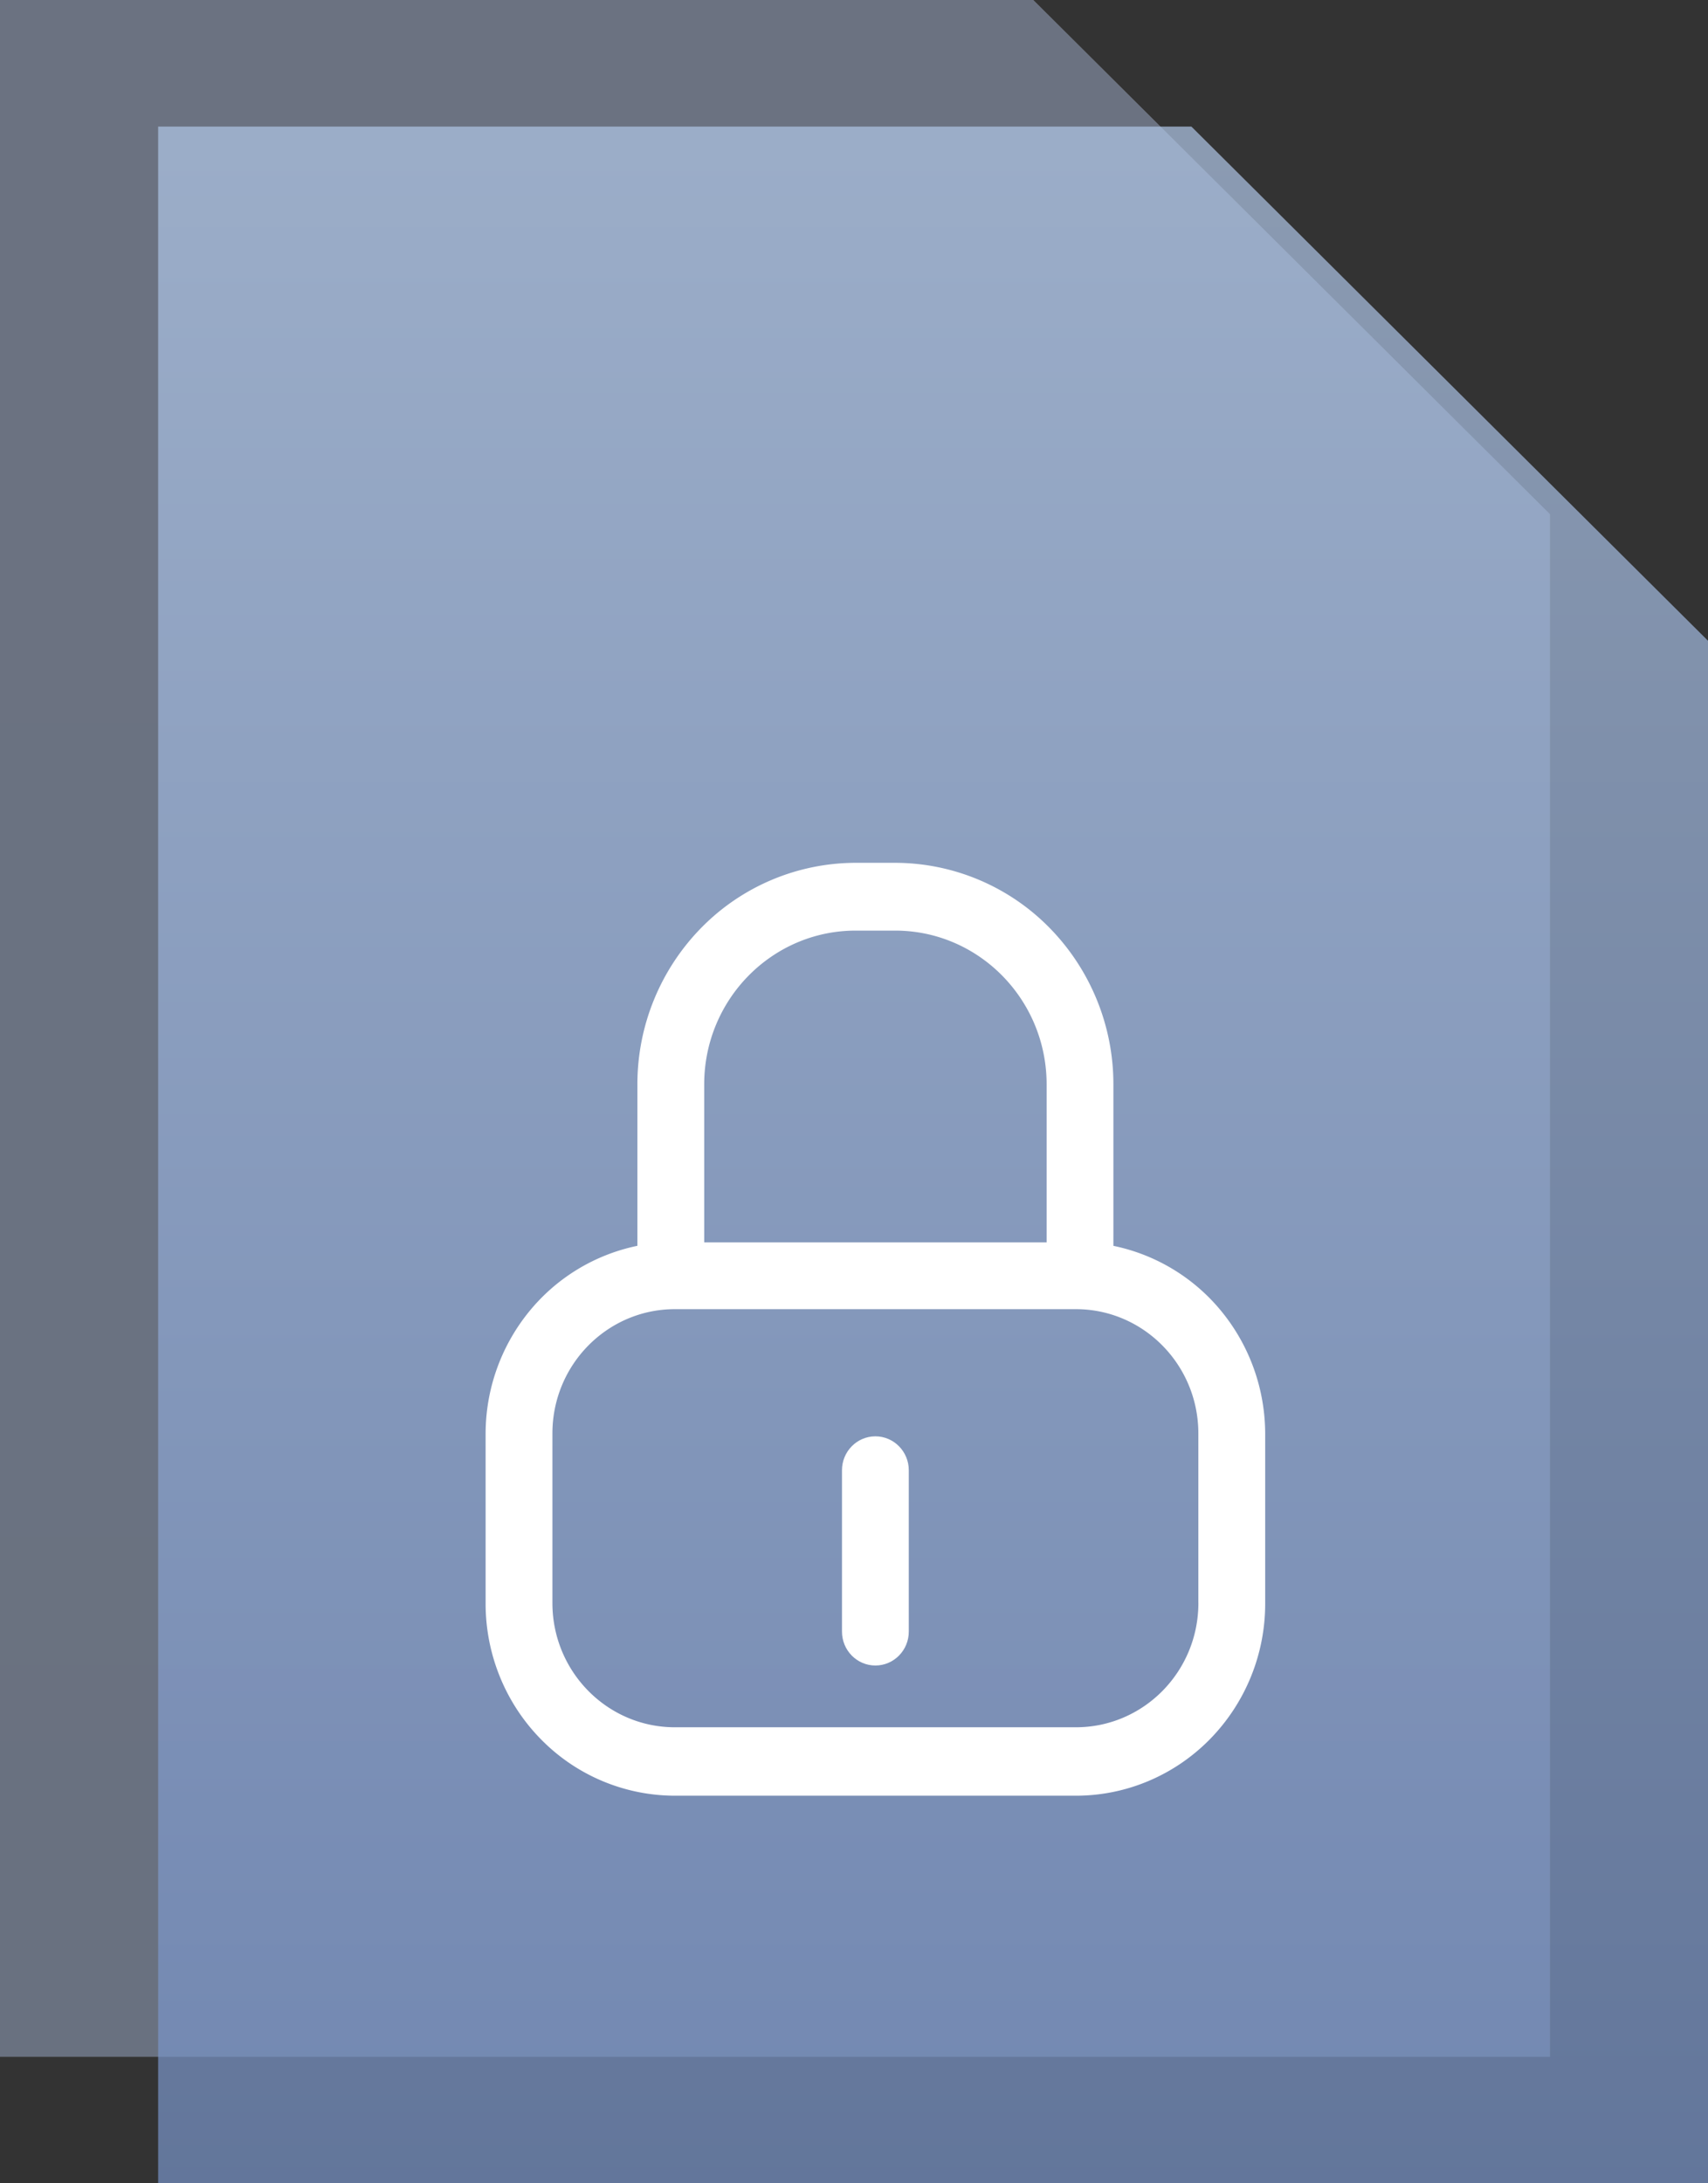<svg xmlns="http://www.w3.org/2000/svg" xmlns:xlink="http://www.w3.org/1999/xlink" width="54" height="69" viewBox="0 0 54 69"><rect x="0" y="0" width="54" height="69" fill="#333333" stroke="none"/><defs><linearGradient id="a" x1="50%" x2="50%" y1="0%" y2="100%"><stop offset="0%" stop-color="#FFF"/><stop offset="100%" stop-color="#F5F7FD"/></linearGradient><path id="b" d="M0 65V0h32.667L49 16.25V65z"/><linearGradient id="c" x1="50%" x2="50%" y1="0%" y2="100%"><stop offset="0%" stop-color="#AEC4E4"/><stop offset="100%" stop-color="#7691C4"/></linearGradient></defs><g fill="none" fill-rule="evenodd"><g opacity=".463"><use fill="url(#a)" xlink:href="#b"/><use fill="#7691C4" fill-opacity=".6" xlink:href="#b" style="mix-blend-mode:multiply"/></g><path fill="url(#c)" opacity=".72" style="mix-blend-mode:multiply" d="M5 69V4h32.667L54 20.25V69z"/><g fill="#FFF"><path d="M35.201 39.372v-5.108a7.057 7.057 0 0 0-2.023-4.945 6.854 6.854 0 0 0-4.875-2.051H27.05a6.854 6.854 0 0 0-4.875 2.05 7.057 7.057 0 0 0-2.023 4.946v5.108a5.967 5.967 0 0 0-3.446 2.106 6.12 6.12 0 0 0-1.353 3.844v5.357c0 1.61.631 3.154 1.754 4.293a5.943 5.943 0 0 0 4.232 1.779h12.676c1.587 0 3.11-.64 4.232-1.78A6.115 6.115 0 0 0 40 50.68v-5.357c0-1.402-.479-2.76-1.353-3.844a5.966 5.966 0 0 0-3.446-2.106zM27.05 29.41h1.25c2.642.001 4.785 2.173 4.79 4.853v5H22.264v-5c.004-2.678 2.144-4.849 4.785-4.853zm10.838 21.25c0 2.17-1.734 3.928-3.873 3.928H21.338c-2.139 0-3.873-1.759-3.873-3.928v-5.357c0-2.17 1.734-3.929 3.873-3.929h12.676c2.139 0 3.873 1.76 3.873 3.929v5.357z"/><path d="M27.676 45.393c-.583 0-1.056.48-1.056 1.071v5.1c0 .592.473 1.072 1.056 1.072.583 0 1.056-.48 1.056-1.071v-5.1c0-.592-.473-1.072-1.056-1.072z"/></g></g></svg>